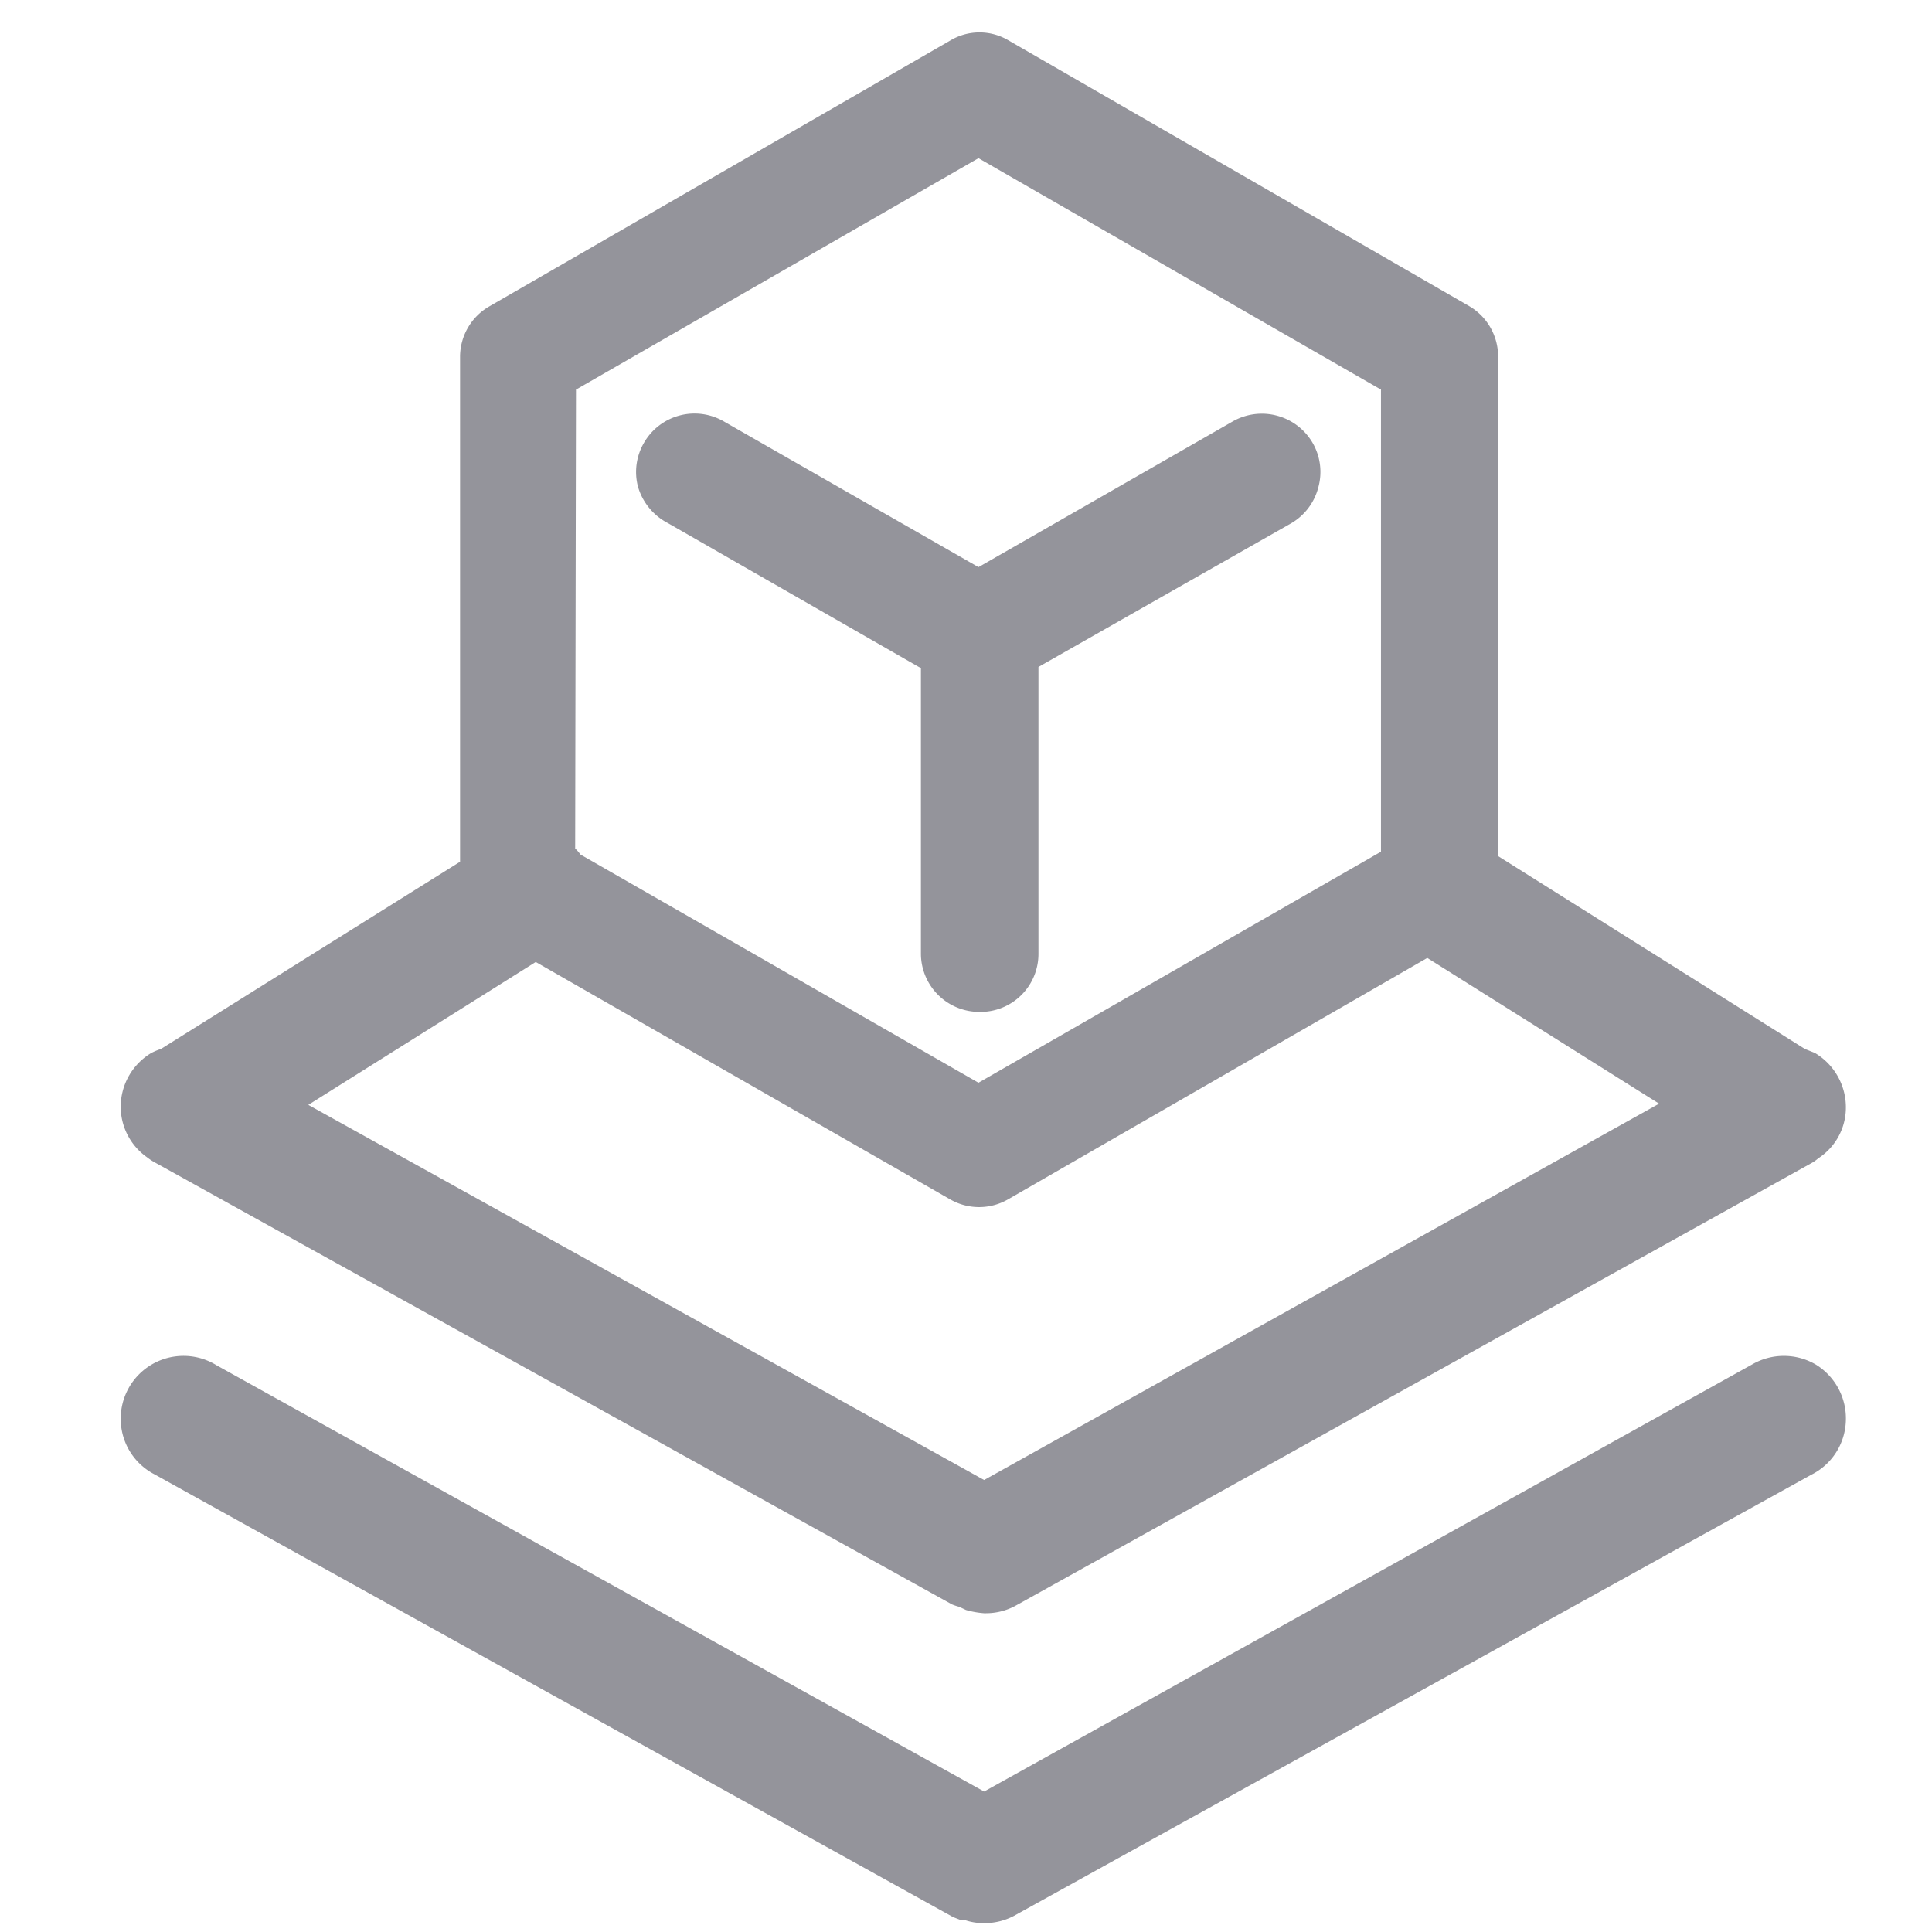 <?xml version="1.0" standalone="no"?><!DOCTYPE svg PUBLIC "-//W3C//DTD SVG 1.1//EN" "http://www.w3.org/Graphics/SVG/1.1/DTD/svg11.dtd"><svg t="1650942046110" class="icon" viewBox="0 0 1024 1024" version="1.1" xmlns="http://www.w3.org/2000/svg" p-id="656" xmlns:xlink="http://www.w3.org/1999/xlink" width="200" height="200"><defs><style type="text/css">@font-face { font-family: feedback-iconfont; src: url("//at.alicdn.com/t/font_1031158_u69w8yhxdu.woff2?t=1630033759944") format("woff2"), url("//at.alicdn.com/t/font_1031158_u69w8yhxdu.woff?t=1630033759944") format("woff"), url("//at.alicdn.com/t/font_1031158_u69w8yhxdu.ttf?t=1630033759944") format("truetype"); }
</style></defs><path d="M354.133 277.333l133.973 76.8v151.467a30.933 30.933 0 0 0 30.933 30.72 30.72 30.72 0 0 0 31.36-30.72v-152.107L684.373 277.333a30.933 30.933 0 0 0 14.293-18.773 30.72 30.72 0 0 0-2.987-23.893 31.147 31.147 0 0 0-42.667-11.093l-134.4 77.013L384 223.573a30.933 30.933 0 0 0-42.667 11.093 30.72 30.72 0 0 0-3.2 23.253 31.787 31.787 0 0 0 16 19.413z" fill="#94949b" p-id="657"></path><path d="M77.867 613.333a32.64 32.64 0 0 0 3.413 2.347l423.253 234.667a27.093 27.093 0 0 0 3.84 1.28L512 853.333a47.573 47.573 0 0 0 9.6 1.707h1.067a32.853 32.853 0 0 0 15.36-3.84L960 616.533a19.413 19.413 0 0 0 3.413-2.347l1.493-1.067a32 32 0 0 0 13.44-25.173 33.493 33.493 0 0 0-16.427-29.867l-5.333-2.133-162.56-102.187V188.8a30.933 30.933 0 0 0-15.147-26.453L534.4 21.333a30.08 30.08 0 0 0-30.507 0L259.413 162.347a30.933 30.933 0 0 0-15.573 26.453v267.947L85.333 555.947a36.907 36.907 0 0 0-5.12 2.133 33.28 33.28 0 0 0-16.213 29.867 32.853 32.853 0 0 0 13.867 25.387zM305.28 206.507l213.333-122.667 213.333 122.667v244.907l-213.333 122.453-210.987-120.96a19.84 19.84 0 0 0-2.773-3.2z m-21.333 303.36l219.733 125.867a30.72 30.72 0 0 0 30.507 0l222.293-128 122.88 77.227-357.76 199.467-358.187-198.827z" fill="#94949b" p-id="658"></path><path d="M962.347 723.2a33.493 33.493 0 0 0-33.707 0L521.6 949.547 114.773 723.627A33.28 33.28 0 0 0 64 753.067a33.067 33.067 0 0 0 17.92 28.373l423.253 234.667 3.84 1.493h2.133a30.72 30.72 0 0 0 9.813 1.707h1.067a33.493 33.493 0 0 0 15.36-3.84L960 781.653a33.067 33.067 0 0 0 18.347-28.587 33.493 33.493 0 0 0-16-29.867z" fill="#94949b" p-id="659"></path></svg>
